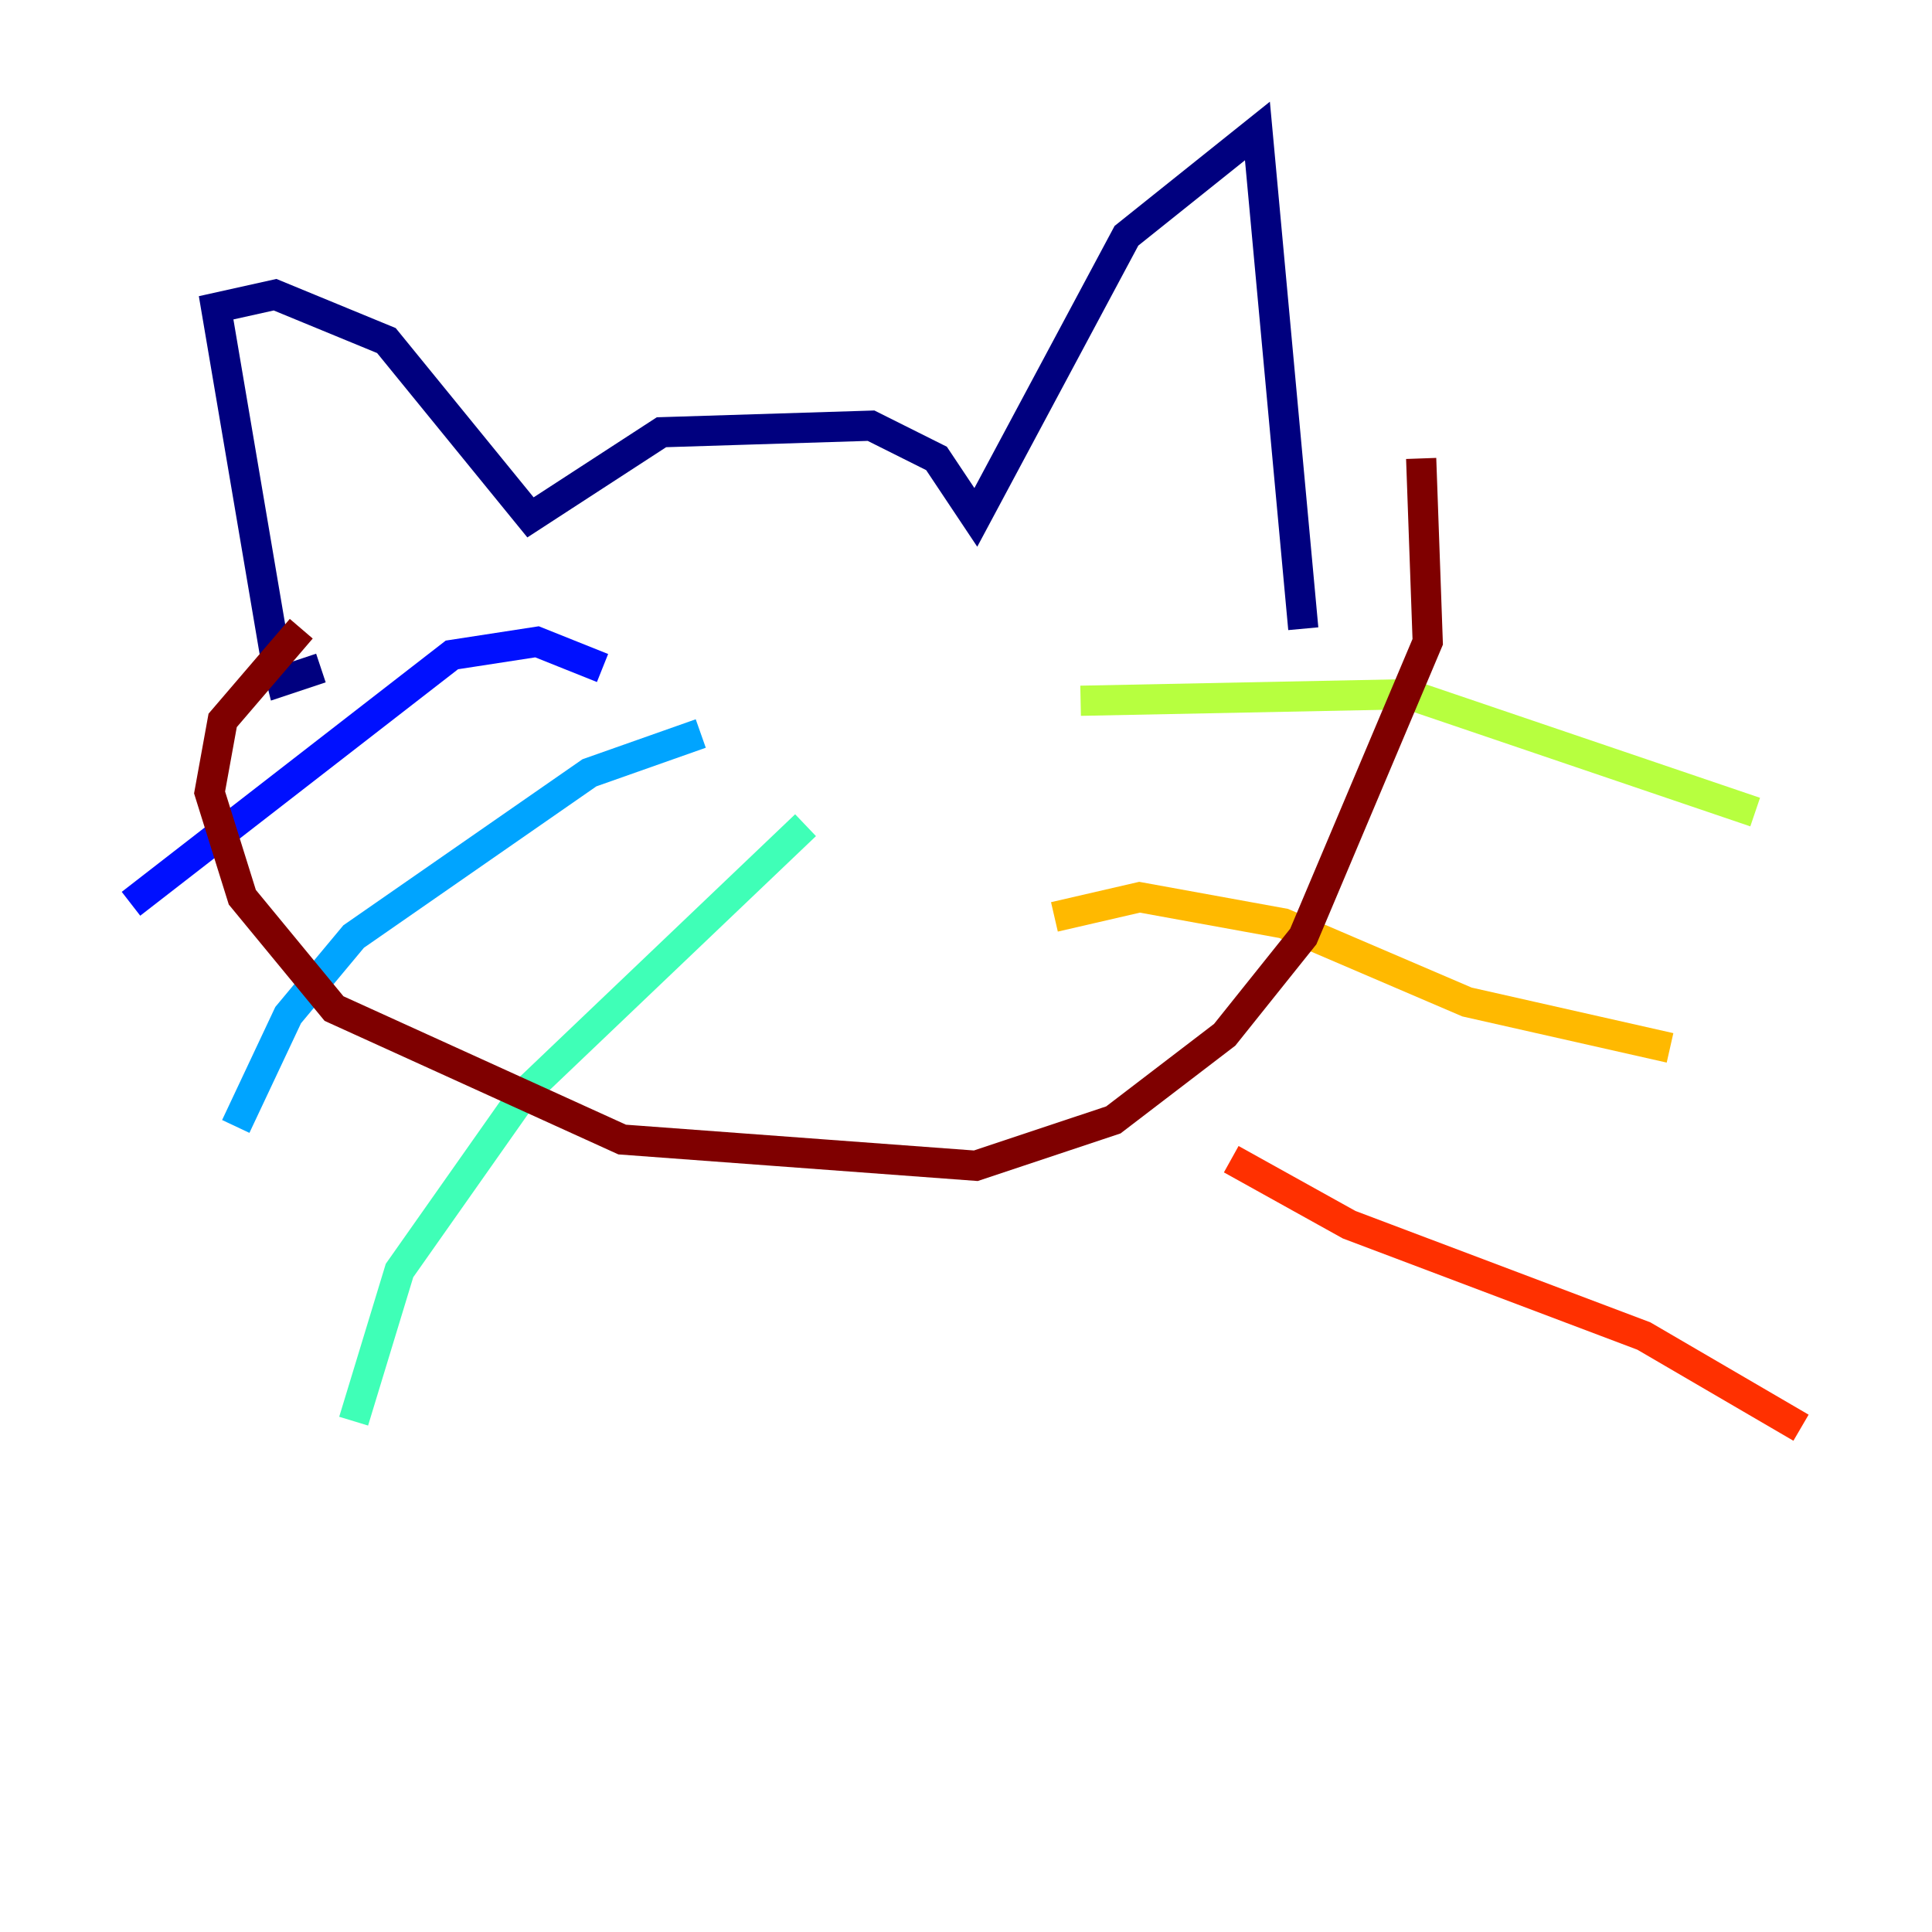 <?xml version="1.0" encoding="utf-8" ?>
<svg baseProfile="tiny" height="128" version="1.2" viewBox="0,0,128,128" width="128" xmlns="http://www.w3.org/2000/svg" xmlns:ev="http://www.w3.org/2001/xml-events" xmlns:xlink="http://www.w3.org/1999/xlink"><defs /><polyline fill="none" points="21.261,44.258 18.658,45.125 18.224,43.39 14.319,20.393 18.224,19.525 25.6,22.563 35.146,34.278 43.824,28.637 57.709,28.203 62.047,30.373 64.651,34.278 74.63,15.62 83.308,8.678 86.346,41.654" stroke="#00007f" stroke-width="2" /><polyline fill="none" points="39.919,44.258 35.58,42.522 29.939,43.39 8.678,59.878" stroke="#0010ff" stroke-width="2" /><polyline fill="none" points="46.427,48.597 39.051,51.2 23.43,62.047 19.091,67.254 15.62,74.63" stroke="#00a4ff" stroke-width="2" /><polyline fill="none" points="53.37,54.671 34.712,72.461 26.468,84.176 23.43,94.156" stroke="#3fffb7" stroke-width="2" /><polyline fill="none" points="71.593,46.427 93.288,45.993 116.285,53.803" stroke="#b7ff3f" stroke-width="2" /><polyline fill="none" points="69.858,60.746 75.498,59.444 85.044,61.18 97.193,66.386 110.644,69.424" stroke="#ffb900" stroke-width="2" /><polyline fill="none" points="81.573,76.8 89.383,81.139 108.909,88.515 119.322,94.59" stroke="#ff3000" stroke-width="2" /><polyline fill="none" points="19.959,41.654 14.752,47.729 13.885,52.502 16.054,59.444 22.129,66.82 41.22,75.498 64.651,77.234 73.763,74.197 81.139,68.556 86.346,62.047 94.59,42.522 94.156,30.373" stroke="#7f0000" stroke-width="2" /></svg>